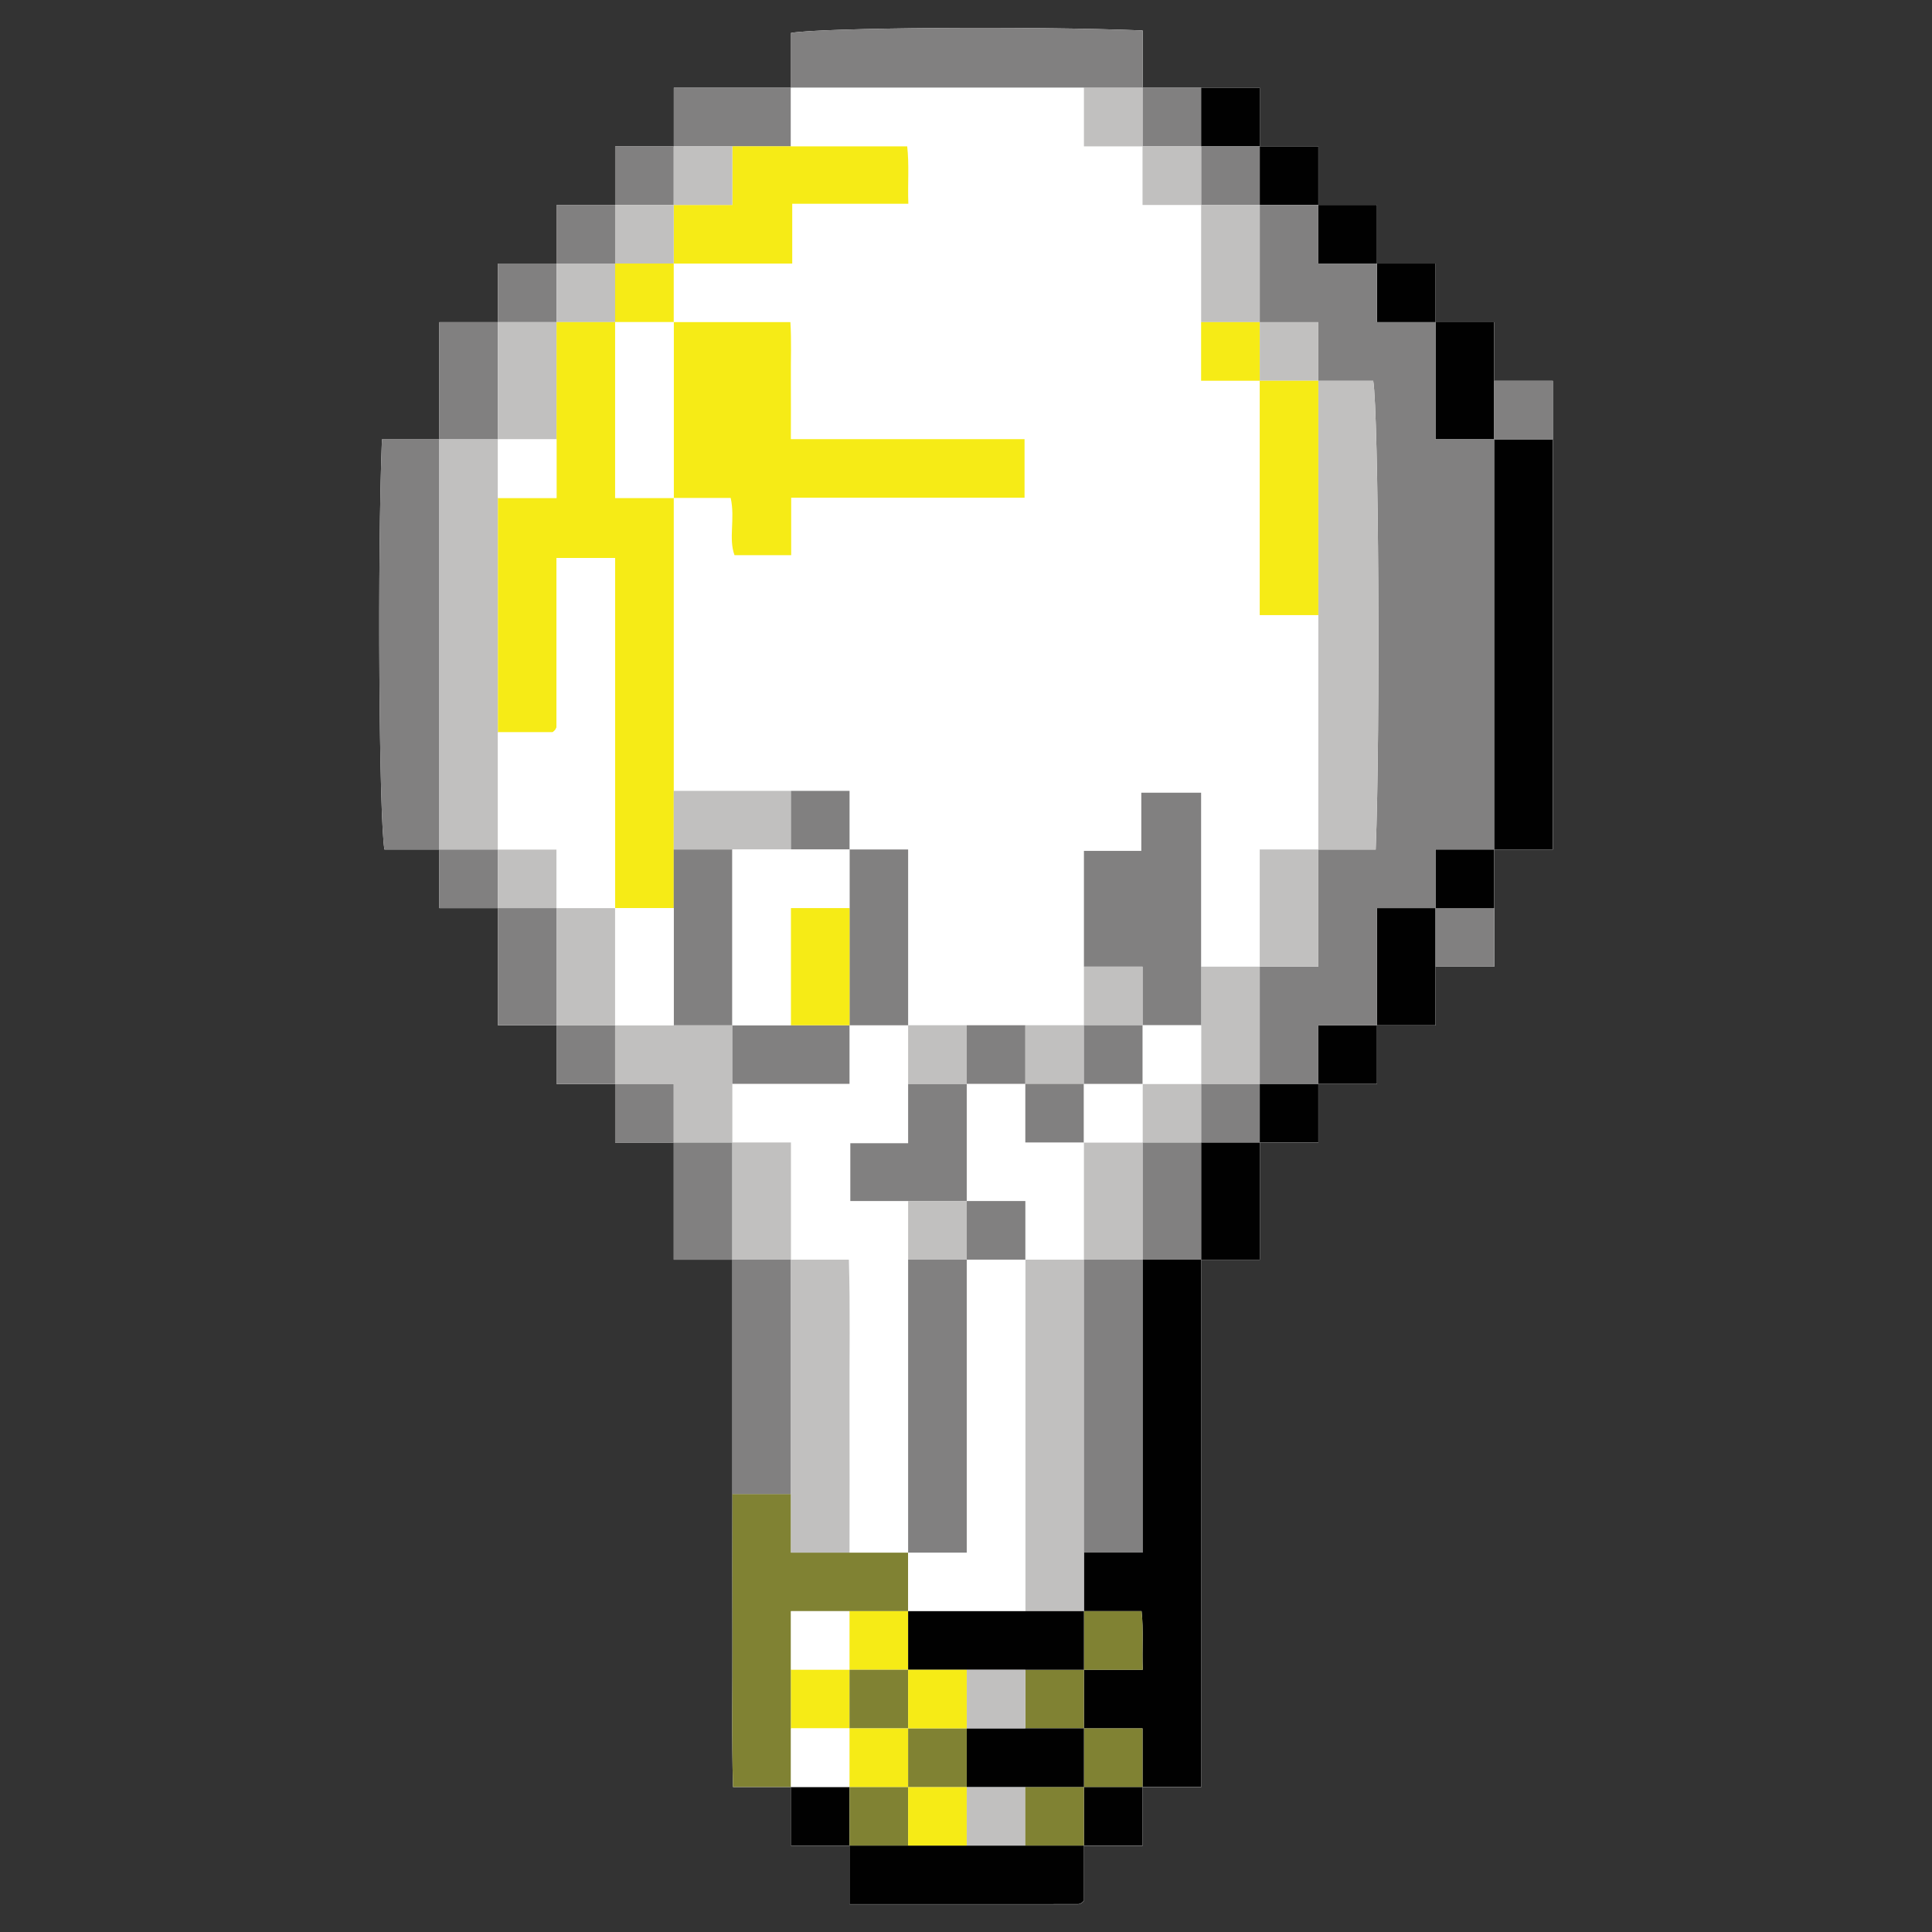<?xml version="1.0" encoding="UTF-8"?>
<svg id="Layer_2" data-name="Layer 2" xmlns="http://www.w3.org/2000/svg" viewBox="0 0 481.25 481.25">
  <rect x="0" y="0" width="481.25" height="481.25" fill="#333333" stroke="none"/>
  <defs>
    <style>
      .cls-1 {
        fill: #818080;
      }

      .cls-1, .cls-2, .cls-3, .cls-4, .cls-5, .cls-6, .cls-7 {
        stroke-width: 0px;
      }

      .cls-2 {
        fill: #010101;
      }

      .cls-3 {
        fill: none;
      }

      .cls-4 {
        fill: #f6eb16;
      }

      .cls-5 {
        fill: #fff;
      }

      .cls-6 {
        fill: #808233;
      }

      .cls-7 {
        fill: #c1c0bf;
      }
    </style>
  </defs>
  <g id="Layer_1-2" data-name="Layer 1">
    <g>
      <path class="cls-5" d="m138.63,65.65h-14.6v14.6h-14.6v29.19h-14.29c-1.15,28.91-.73,94.32.62,102.17h13.67v14.6h14.6v29.19h14.6v14.6h14.6v14.6h14.6v29.19h14.6v58.38c0,12.09-.04,24.18,0,36.27.05,12.24-.2,24.5.16,36.71h14.43v14.6h14.6v14.6c19.41,0,38.19,0,56.97-.01.26,0,.55-.14.79-.28.25-.15.46-.39.63-.55v-13.75h14.6v-14.6h14.6v-131.36h14.6v-29.19h14.6v-14.6h14.6v-14.6h14.6v-14.6h14.6v-29.19h14.6v-116.76h-14.6v-14.6h-14.6v-14.6h-14.6v-14.6h-14.6v-14.6h-14.6v-14.6h-29.19V7.58c-27.43-1.1-79.91-.71-87.58.62v13.66h-29.19v14.6h-14.6v14.6h-14.6v14.6Z"/>
      <path class="cls-2" d="m299.2,313.77v131.36h-14.6v-14.6h-14.6v-14.6h14.65c-.19-5.29.22-9.98-.29-14.6h-14.36v-14.6h14.6v-72.98h14.6Z"/>
      <path class="cls-1" d="m109.43,211.6h-13.67c-1.36-7.85-1.78-73.25-.62-102.17h14.29v102.17Z"/>
      <path class="cls-2" d="m386.78,109.44v102.17h-14.6v-102.17h14.6Z"/>
      <path class="cls-6" d="m197.02,445.12h-14.43c-.36-12.21-.11-24.47-.16-36.71-.05-12.09,0-24.18,0-36.27h14.6v14.6h29.19v14.6h-29.19v43.79Z"/>
      <path class="cls-1" d="m197.02,21.86v-13.66c7.67-1.33,60.15-1.72,87.58-.62v14.29h-87.58Z"/>
      <path class="cls-2" d="m270,459.72v13.75c-.18.16-.38.39-.63.55-.23.14-.52.28-.79.28-18.78.01-37.56.01-56.97.01v-14.6h58.39Z"/>
      <path class="cls-1" d="m197.02,372.15h-14.6v-58.38h14.6v58.38Z"/>
      <path class="cls-1" d="m167.82,36.46v-14.6h29.19v14.6h-29.19Z"/>
      <path class="cls-2" d="m357.58,240.79v14.6h-14.6v-29.19h14.6v14.6Z"/>
      <path class="cls-2" d="m357.58,80.24h14.6v29.19h-14.6v-29.19Z"/>
      <path class="cls-1" d="m109.43,109.44v-29.19h14.6v29.19h-14.6Z"/>
      <path class="cls-1" d="m182.42,313.77h-14.6v-29.19h14.6v29.19Z"/>
      <path class="cls-2" d="m313.79,284.58v29.19h-14.6v-29.19h14.6Z"/>
      <path class="cls-1" d="m138.63,255.39h-14.6v-29.19h14.6v29.19Z"/>
      <path class="cls-2" d="m342.99,65.65h14.6v14.6h-14.6v-14.6Z"/>
      <path class="cls-2" d="m313.79,36.46h14.6v14.6h-14.6v-14.6Z"/>
      <path class="cls-1" d="m372.18,109.44v-14.6h14.6v14.6h-14.6Z"/>
      <path class="cls-1" d="m357.58,240.79v-14.6h14.6v14.6h-14.6Z"/>
      <path class="cls-2" d="m342.99,255.39v14.6h-14.6v-14.6h14.6Z"/>
      <path class="cls-1" d="m167.82,284.58h-14.6v-14.6h14.6v14.6Z"/>
      <path class="cls-2" d="m328.39,269.98v14.6h-14.6v-14.6h14.6Z"/>
      <path class="cls-1" d="m284.6,21.86h14.6v14.6h-14.6v-14.6Z"/>
      <path class="cls-2" d="m299.2,36.46v-14.6h14.6v14.6h-14.6Z"/>
      <path class="cls-1" d="m153.22,51.05v-14.6h14.6v14.6h-14.6Z"/>
      <path class="cls-1" d="m138.63,65.65v-14.6h14.6v14.6h-14.6Z"/>
      <path class="cls-2" d="m372.18,226.2h-14.6v-14.6h14.6v14.6Z"/>
      <path class="cls-2" d="m328.39,51.05h14.6v14.6h-14.6v-14.6Z"/>
      <path class="cls-1" d="m153.22,269.98h-14.6v-14.6h14.6v14.6Z"/>
      <path class="cls-1" d="m124.03,226.2h-14.6v-14.6h14.6v14.6Z"/>
      <path class="cls-1" d="m124.03,80.24v-14.6h14.6v14.6h-14.6Z"/>
      <path class="cls-2" d="m211.61,459.72h-14.6v-14.6h14.6v14.6Z"/>
      <path class="cls-2" d="m284.6,445.12v14.6h-14.6v-14.6h14.6Z"/>
      <path class="cls-7" d="m270,386.74v14.6h-14.6v-87.57h14.6v72.98Z"/>
      <path class="cls-1" d="m270,386.74v-72.98h14.6v72.98h-14.6Z"/>
      <path class="cls-1" d="m299.2,284.58v29.19h-14.6v-29.19h14.6Z"/>
      <path class="cls-6" d="m270,401.34h14.36c.51,4.61.09,9.31.29,14.6h-14.65v-14.6Z"/>
      <path class="cls-6" d="m270,415.93v14.6h-14.6v-14.6h14.6Z"/>
      <path class="cls-6" d="m284.6,445.12h-14.6v-14.6h14.6v14.6Z"/>
      <path class="cls-7" d="m124.03,211.6h-14.6v-102.17h14.6v102.17Z"/>
      <path class="cls-1" d="m328.39,51.05v14.6h14.6v14.6h14.6v29.19h14.6v102.17h-14.6v14.6h-14.6v29.19h-14.6v14.6h-14.6v-29.19h14.6v-29.19h14.29c1.17-29.61.73-108.91-.62-116.76h-13.67v-14.6h-14.6v-29.19h14.6Z"/>
      <path class="cls-5" d="m226.21,386.74h-14.6c0-12.09.04-24.18,0-36.27-.05-12.24.2-24.5-.16-36.71h-14.43v-29.19h-14.6v-14.6h29.19v-14.6h14.6v29.38h-14.4v14.4h14.4v87.57Z"/>
      <path class="cls-5" d="m255.4,313.77v87.57h-29.19v-14.6h14.6v-72.98h14.6Z"/>
      <path class="cls-7" d="m197.02,313.77h14.43c.36,12.21.11,24.47.16,36.71.05,12.09,0,24.18,0,36.27h-14.6v-72.98Z"/>
      <path class="cls-5" d="m197.02,415.93v-14.6h14.6v14.6h-14.6Z"/>
      <path class="cls-4" d="m211.61,415.93v-14.6h14.6v14.6h-14.6Z"/>
      <path class="cls-4" d="m197.02,415.93h14.6v14.6h-14.6v-14.6Z"/>
      <path class="cls-5" d="m197.02,430.53h14.6v14.6h-14.6v-14.6Z"/>
      <path class="cls-5" d="m197.02,36.46v-14.6h72.99v14.6h14.6v14.6h14.6v43.79h14.6v58.38h14.6v58.38h-14.6v29.19h-14.6v-43.33h-14.9v14.49h-14.29v43.44h-43.79v-43.79h-14.6v-14.6h-43.79v-72.98h14.2c1.15,5.22-.59,10.08.95,14.26h14.12v-14.32h58.13v-14.58h-58.21c0-5.4.03-10.22,0-15.04-.04-4.72.18-9.46-.12-14.11h-29.06v-14.6h29.51v-14.9h28.92c-.19-4.99.24-9.68-.28-14.29h-28.96Z"/>
      <path class="cls-7" d="m284.6,36.46h-14.6v-14.6h14.6v14.6Z"/>
      <path class="cls-6" d="m211.61,459.72v-14.6h14.6v14.6h-14.6Z"/>
      <path class="cls-4" d="m226.21,459.72v-14.6h14.6v14.6h-14.6Z"/>
      <path class="cls-7" d="m240.81,459.72v-14.6h14.6v14.6h-14.6Z"/>
      <path class="cls-6" d="m255.4,459.72v-14.6h14.6v14.6h-14.6Z"/>
      <path class="cls-7" d="m182.42,284.58h14.6v29.19h-14.6v-29.19Z"/>
      <path class="cls-4" d="m197.02,36.46h28.96c.52,4.61.1,9.3.28,14.29h-28.92v14.9h-29.51v-14.6h14.6v-14.6h14.6Z"/>
      <path class="cls-7" d="m182.42,36.46v14.6h-14.6v-14.6h14.6Z"/>
      <path class="cls-7" d="m124.03,80.24h14.6v29.19h-14.6v-29.19Z"/>
      <path class="cls-7" d="m182.42,269.98v14.6h-14.6v-14.6h-14.6v-14.6h29.19v14.6Z"/>
      <path class="cls-1" d="m313.79,269.98v14.6h-14.6v-14.6h14.6Z"/>
      <path class="cls-7" d="m153.22,255.39h-14.6v-29.19h14.6v29.19Z"/>
      <path class="cls-7" d="m124.03,226.2v-14.6h14.6v14.6h-14.6Z"/>
      <path class="cls-1" d="m299.2,36.46h14.6v14.6h-14.6v-14.6Z"/>
      <path class="cls-7" d="m299.2,36.46v14.6h-14.6v-14.6h14.6Z"/>
      <path class="cls-7" d="m167.82,51.05v14.6h-14.6v-14.6h14.6Z"/>
      <path class="cls-7" d="m138.63,80.24v-14.6h14.6v14.6h-14.6Z"/>
      <path class="cls-5" d="m270,313.77h-14.6v-14.6h-14.6v-29.19h14.6v14.6h14.6v29.19Z"/>
      <path class="cls-2" d="m226.21,415.93v-14.6h43.79v14.6h-43.79Z"/>
      <path class="cls-7" d="m270,313.77v-29.19h14.6v29.19h-14.6Z"/>
      <path class="cls-7" d="m299.2,269.98v14.6h-14.6v-14.6h14.6Z"/>
      <path class="cls-2" d="m270,445.12h-29.19v-14.6h29.19v14.6Z"/>
      <path class="cls-7" d="m255.4,430.53h-14.6v-14.6h14.6v14.6Z"/>
      <path class="cls-4" d="m138.63,80.24h14.6v43.79h14.6v102.17h-14.6v-87.22h-14.6c0,14.25,0,28.15-.01,42.05,0,.26-.15.55-.31.77-.17.24-.43.41-.65.61h-13.63v-58.38h14.6v-43.79Z"/>
      <path class="cls-5" d="m124.03,182.41h13.63c.22-.2.48-.37.65-.61.16-.22.31-.51.31-.77.01-13.9.01-27.8.01-42.05h14.6v87.22h-14.6v-14.6h-14.6v-29.19Z"/>
      <path class="cls-5" d="m138.63,109.44v14.6h-14.6v-14.6h14.6Z"/>
      <path class="cls-7" d="m328.39,211.6v-116.76h13.67c1.35,7.86,1.8,87.15.62,116.76h-14.29Z"/>
      <path class="cls-7" d="m299.2,51.05h14.6v29.19h-14.6v-29.19Z"/>
      <path class="cls-7" d="m313.79,269.98h-14.6v-29.19h14.6v29.19Z"/>
      <path class="cls-7" d="m313.79,240.79v-29.19h14.6v29.19h-14.6Z"/>
      <path class="cls-7" d="m313.79,80.24h14.6v14.6h-14.6v-14.6Z"/>
      <path class="cls-1" d="m240.81,313.77v72.98h-14.6v-72.98h14.6Z"/>
      <path class="cls-1" d="m240.81,269.98v29.19h-29v-14.4h14.4v-14.79h14.6Z"/>
      <path class="cls-1" d="m211.61,211.6h14.6v43.79h-14.6v-43.79Z"/>
      <path class="cls-1" d="m182.42,269.98v-14.6h29.19v14.6h-29.19Z"/>
      <path class="cls-7" d="m240.81,269.98h-14.6v-14.6h14.6v14.6Z"/>
      <path class="cls-7" d="m226.21,299.17h14.6v14.6h-14.6v-14.6Z"/>
      <path class="cls-1" d="m240.81,313.77v-14.6h14.6v14.6h-14.6Z"/>
      <path class="cls-6" d="m211.61,430.53v-14.6h14.6v14.6h-14.6Z"/>
      <path class="cls-4" d="m211.61,430.53h14.6v14.6h-14.6v-14.6Z"/>
      <path class="cls-4" d="m167.82,80.24h29.06c.3,4.64.08,9.39.12,14.11.04,4.82,0,9.63,0,15.04h58.21v14.58h-58.13v14.32h-14.12c-1.54-4.18.2-9.04-.95-14.26h-14.2v-43.79Z"/>
      <path class="cls-1" d="m299.2,240.79v14.6h-14.6v-14.6h-14.6v-28.84h14.29v-14.49h14.9v43.33Z"/>
      <path class="cls-4" d="m313.79,94.84h14.6v58.38h-14.6v-58.38Z"/>
      <path class="cls-7" d="m167.82,211.6v-14.6h29.19v14.6h-29.19Z"/>
      <path class="cls-4" d="m153.22,80.24v-14.6h14.6v14.6h-14.6Z"/>
      <path class="cls-4" d="m313.79,80.24v14.6h-14.6v-14.6h14.6Z"/>
      <path class="cls-1" d="m240.81,269.98v-14.6h14.6v14.6h-14.6Z"/>
      <path class="cls-7" d="m255.4,269.98v-14.6h14.6v14.6h-14.6Z"/>
      <path class="cls-7" d="m270,240.79h14.6v14.6h-14.6v-14.6Z"/>
      <path class="cls-1" d="m197.02,211.6v-14.6h14.6v14.6h-14.6Z"/>
      <path class="cls-6" d="m226.21,445.12v-14.6h14.6v14.6h-14.6Z"/>
      <path class="cls-1" d="m167.82,211.6h14.6v43.79h-14.6v-43.79Z"/>
      <path class="cls-5" d="m167.82,226.2v29.19h-14.6v-29.19h14.6Z"/>
      <path class="cls-1" d="m255.4,269.98h14.6v14.6h-14.6v-14.6Z"/>
      <path class="cls-4" d="m240.81,430.53h-14.6v-14.6h14.6v14.6Z"/>
      <path class="cls-5" d="m270,284.58v-14.6h14.6v14.6h-14.6Z"/>
      <path class="cls-5" d="m284.6,255.39h14.6v14.6h-14.6v-14.6Z"/>
      <path class="cls-5" d="m153.22,80.24h14.6v43.79h-14.6v-43.79Z"/>
      <path class="cls-5" d="m182.42,255.39v-43.79h29.19v14.6h-14.6v29.19h-14.6Z"/>
      <path class="cls-4" d="m197.02,255.39v-29.19h14.6v29.19h-14.6Z"/>
      <path class="cls-1" d="m284.6,255.39v14.6h-14.6v-14.6h14.6Z"/>
    </g>
    <rect class="cls-3" width="481.25" height="481.25"/>
  </g>
</svg>